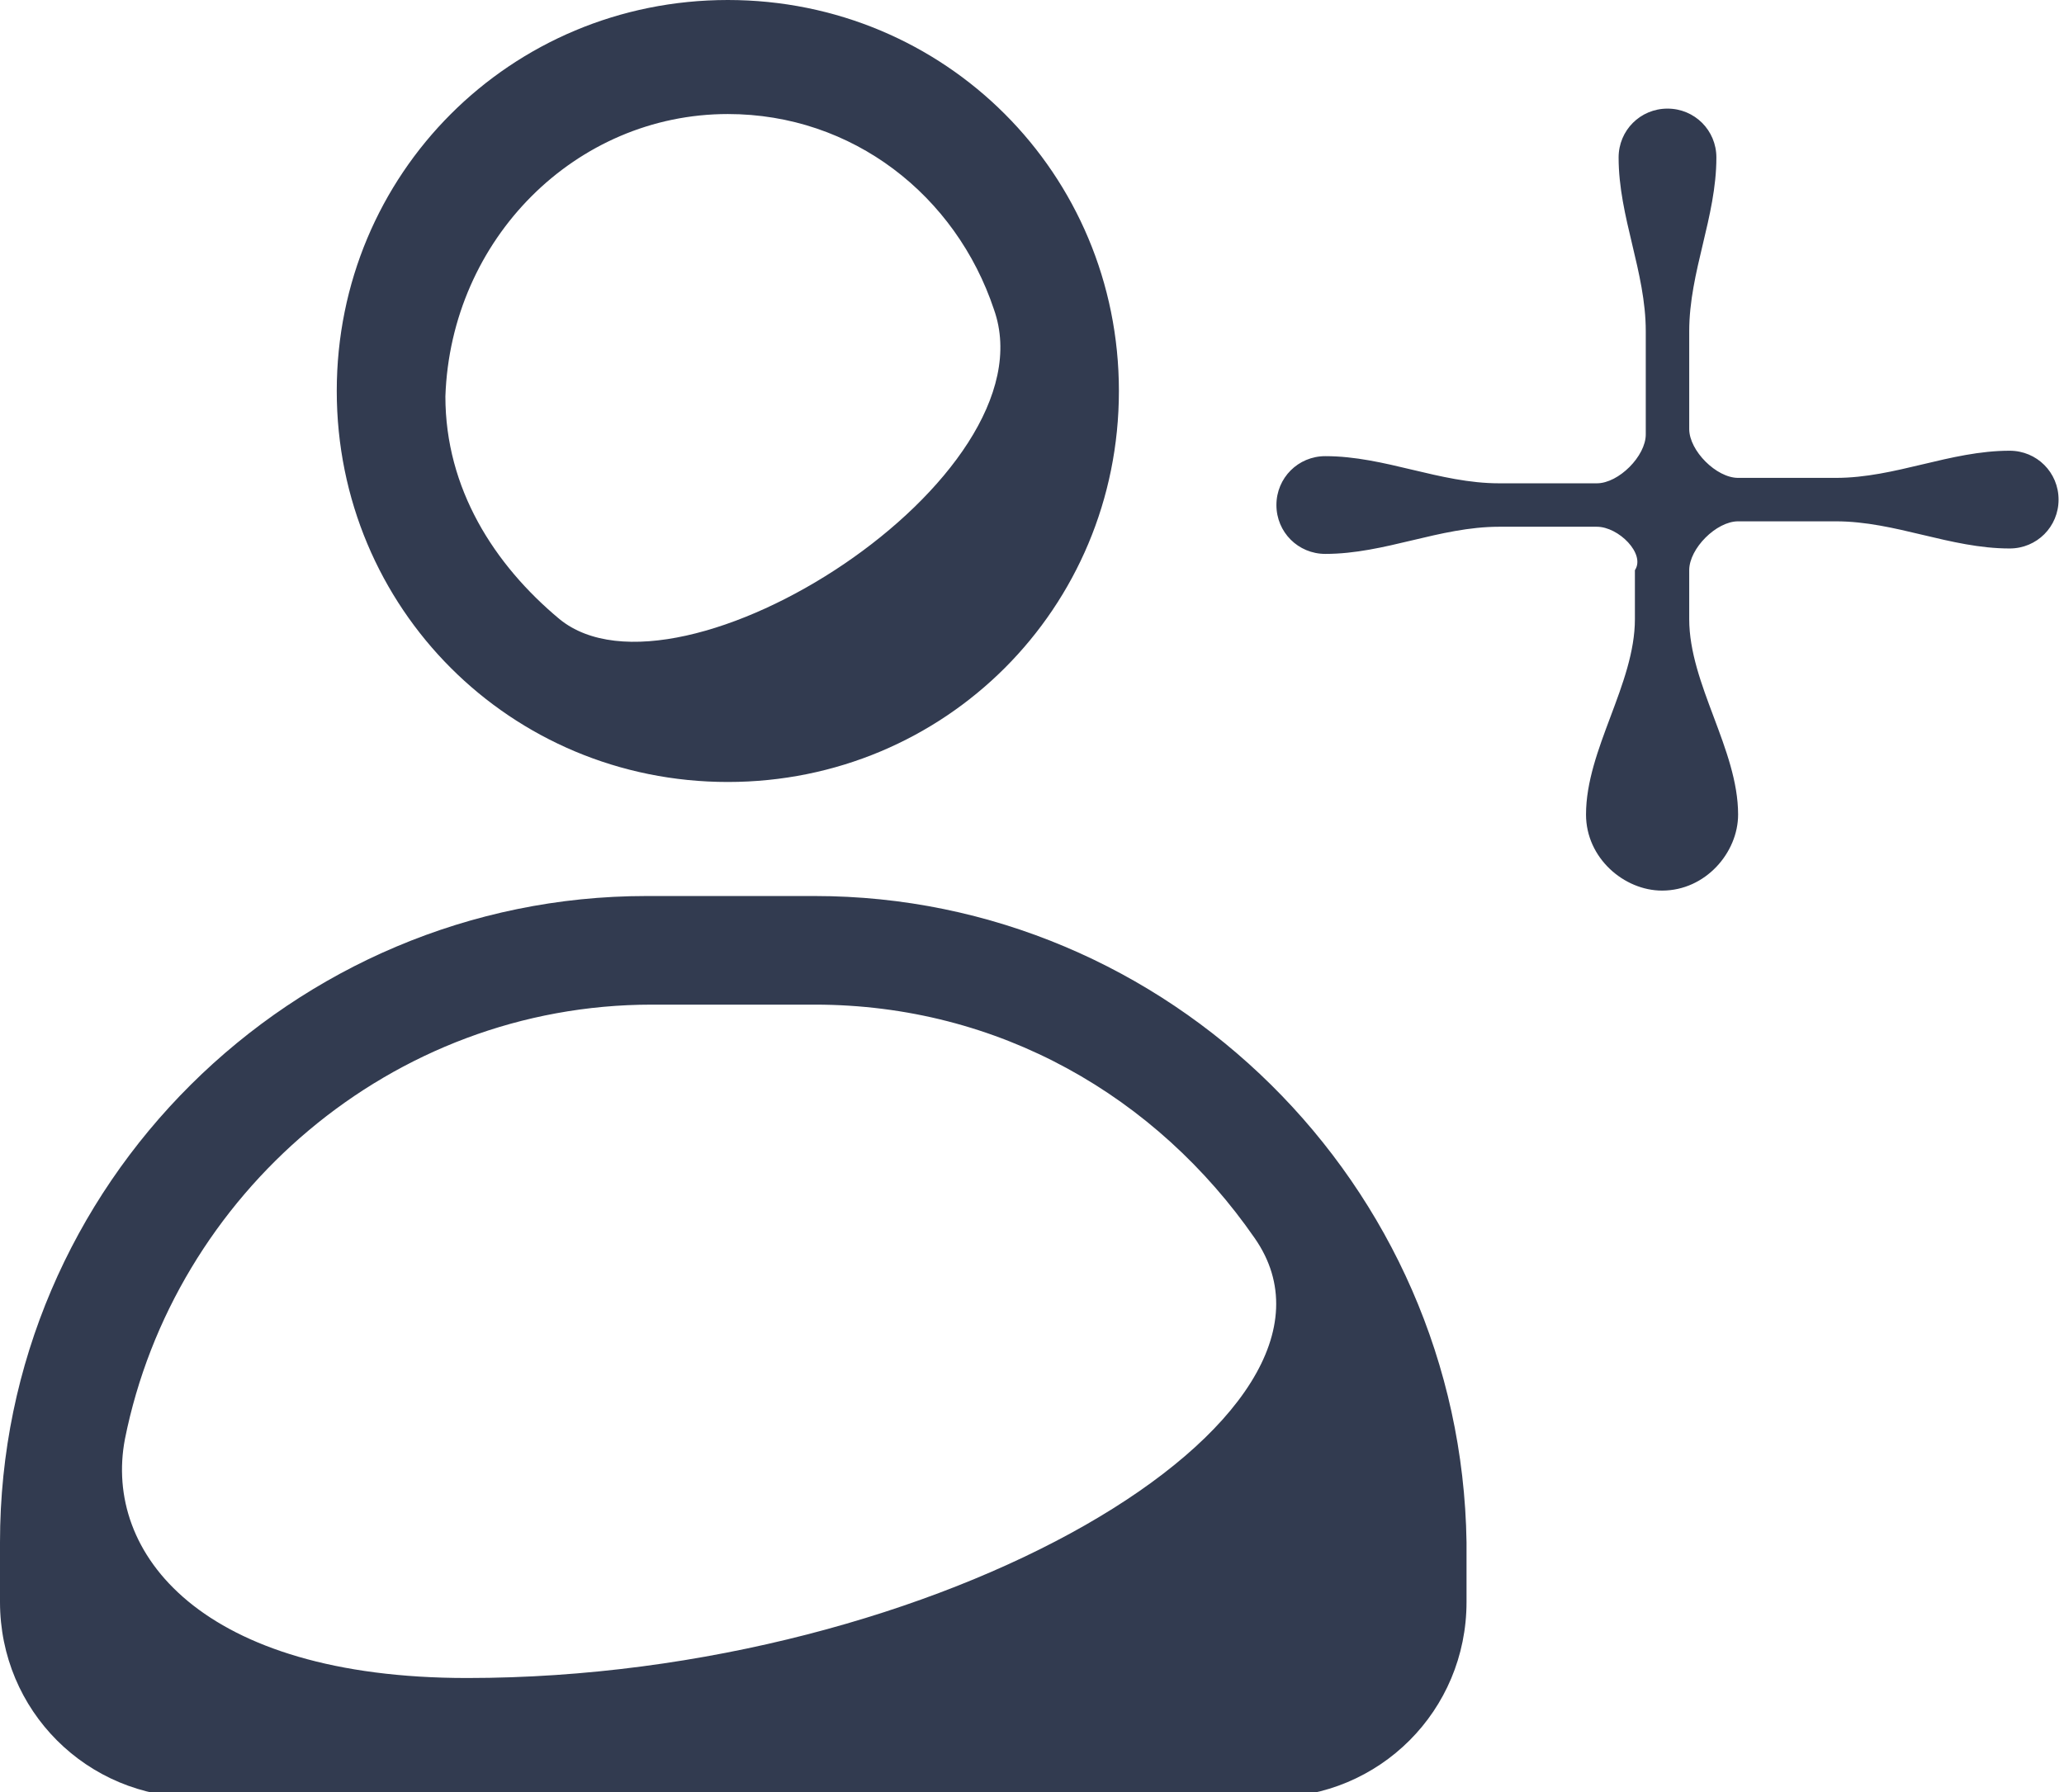 <svg xmlns="http://www.w3.org/2000/svg" viewBox="0 0 38 33">
  <path fill="#323b50" d="M15 16.5h-3.1C5.4 16.5 0 21.8 0 28.4v1.1c0 2 1.6 3.6 3.6 3.6h19.8c2 0 3.6-1.6 3.6-3.6v-1.1c-.1-6.6-5.5-11.9-12-11.9M8.6 30.9c-4.9 0-6.7-2.3-6.3-4.4.9-4.5 4.9-8 9.7-8h3c3.4 0 6.3 1.7 8.1 4.3 2.3 3.3-5.8 8.1-14.5 8.1M13.4 14.4c4 0 7.2-3.2 7.2-7.2S17.4 0 13.4 0 6.2 3.2 6.2 7.2s3.2 7.2 7.2 7.2m0-12.3c2.3 0 4.2 1.5 4.9 3.6 1.1 3.1-5.8 7.5-8 5.7-1.2-1-2.1-2.4-2.1-4.1.1-2.9 2.4-5.2 5.2-5.2M29.4 9.7h-1.8c-1.1 0-2.1.5-3.2.5-.5 0-.9-.4-.9-.9s.4-.9.9-.9c1.1 0 2.1.5 3.2.5h1.8c.4 0 .9-.5.9-.9V6.1c0-1.1-.5-2.1-.5-3.2 0-.5.4-.9.9-.9s.9.4.9.9c0 1.1-.5 2.1-.5 3.2v1.8c0 .4.5.9.9.9h1.8c1.1 0 2.1-.5 3.2-.5.5 0 .9.4.9.9s-.4.9-.9.9c-1.1 0-2.1-.5-3.2-.5H32c-.4 0-.9.5-.9.9v.9c0 1.2.9 2.4.9 3.6 0 .7-.6 1.4-1.4 1.4-.7 0-1.4-.6-1.4-1.4 0-1.2.9-2.4.9-3.6v-.9c.2-.3-.3-.8-.7-.8"/>
</svg>
